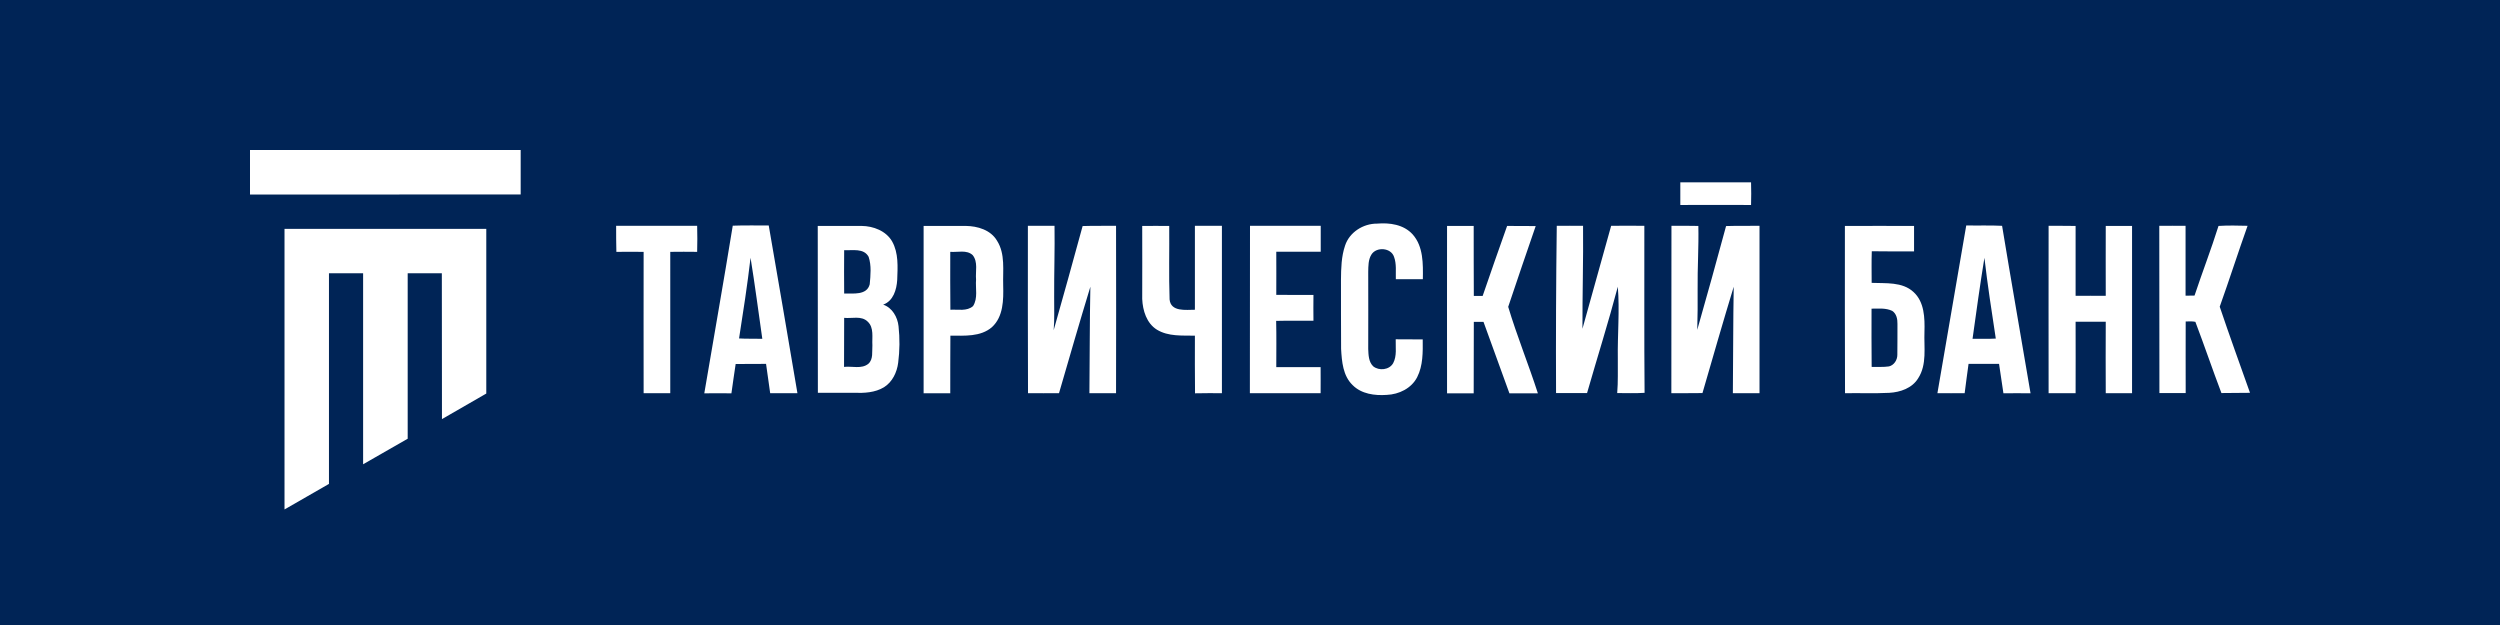 <svg xmlns="http://www.w3.org/2000/svg" viewBox="0 0 200 50">
	<path class="bg-logo" fill="#002456" d="M0 0h200v50H0z"/>
	<path fill="#fff" d="M172.743 18.065c.698 0 1.396-.01 2.102 0v5.59c.233 0 .475-.01.718-.01.619-1.86 1.327-3.691 1.918-5.571.775-.048 1.55-.029 2.325-.01-.765 2.151-1.463 4.331-2.228 6.472.775 2.306 1.608 4.593 2.422 6.889-.765.019-1.521 0-2.286.019-.718-1.889-1.366-3.808-2.084-5.697-.251-.058-.522-.029-.775-.029-.01 1.909 0 3.817 0 5.726h-2.102c-.01-4.447-.01-8.914-.01-13.38Zm-8.855 0c.716.01 1.434-.01 2.16.01v5.59c.804-.01 1.609 0 2.412 0-.009-1.86 0-3.73 0-5.59h2.104V31.455h-2.104c-.009-1.909-.009-3.808 0-5.716h-2.412c.01 1.899 0 3.808 0 5.716h-2.16c0-4.466-.01-8.923 0-13.39Zm-6.085 9.04c.62-.01 1.241.019 1.86-.019-.329-2.151-.659-4.302-.91-6.462-.349 2.151-.65 4.321-.95 6.482Zm-.503-9.069c.959.019 1.918-.019 2.867.029.736 4.466 1.521 8.933 2.277 13.399-.727-.01-1.454-.01-2.17 0l-.35-2.354h-2.44c-.097.785-.224 1.56-.311 2.345-.727.01-1.453 0-2.18 0 .775-4.476 1.531-8.952 2.307-13.419Zm-7.577 6.656c0 1.55-.01 3.11.009 4.66.465-.01.93.029 1.386-.039.406-.097.669-.513.669-.92.018-.824 0-1.657.009-2.48.009-.388-.078-.824-.426-1.046-.514-.242-1.095-.174-1.647-.174Zm-2.132-6.617c1.841-.01 3.692 0 5.533 0v2.035c-1.134 0-2.258.01-3.382-.01-.029.843-.01 1.686-.01 2.529 1.124.049 2.452-.097 3.343.727.881.794.911 2.083.881 3.188-.048 1.24.214 2.616-.504 3.72-.484.794-1.433 1.114-2.315 1.163-1.181.058-2.364.01-3.536.029-.02-4.457-.01-8.923-.01-13.38Zm-13.875-.01c.718 0 1.435-.01 2.152.01.039 1.686-.078 3.372-.058 5.067.01 1.085 0 2.161-.03 3.246.785-2.761 1.56-5.532 2.306-8.303.892-.029 1.783-.01 2.675-.019V31.455h-2.132c.029-2.839.019-5.678.068-8.516-.862 2.829-1.677 5.668-2.5 8.507-.824.019-1.657 0-2.489.01.008-4.457 0-8.923.008-13.39Zm-9.175 0c.698 0 1.396-.01 2.103 0 .029 2.752-.058 5.494-.048 8.235.775-2.742 1.52-5.494 2.296-8.235.881-.01 1.773-.01 2.655 0 .009 4.457-.02 8.904.019 13.361-.727.048-1.463.019-2.19.019.077-.911.039-1.831.049-2.752-.029-1.918.155-3.837 0-5.755-.756 2.858-1.647 5.668-2.461 8.507h-2.48c-.02-4.457 0-8.914.057-13.38Zm-8.777.01h2.131c.01 1.86-.01 3.73.01 5.6h.707c.649-1.87 1.288-3.74 1.957-5.6.765.01 1.522 0 2.287.01-.737 2.151-1.483 4.302-2.2 6.462.698 2.325 1.628 4.602 2.374 6.918h-2.277c-.697-1.909-1.385-3.808-2.073-5.716h-.775c-.01 1.909 0 3.817-.01 5.716h-2.131c-.01-4.466 0-8.933 0-13.39ZM100 18.065h5.658v2.073h-3.556c0 1.153.01 2.296 0 3.449.989.019 1.987 0 2.974.01-.008.688-.008 1.376 0 2.064-.997.01-1.985-.019-2.984.01.03 1.23.01 2.461.01 3.701h3.547c0 .688.009 1.385 0 2.083h-5.659C100 26.988 100 22.532 100 18.065Zm-8.623.01c.717 0 1.444-.01 2.161 0 .019 1.957-.039 3.924.029 5.881.097 1.008 1.308.824 2.025.824v-6.714c.717-.01 1.434 0 2.161 0V31.455c-.717 0-1.434-.01-2.151.01-.019-1.54-.01-3.071-.01-4.612-1.017-.019-2.122.077-3.033-.475-.833-.513-1.143-1.54-1.182-2.461 0-1.947.01-3.895 0-5.842Zm-9.146-.01h2.131c.029 1.899-.039 3.788-.029 5.687-.01.891.039 1.773-.039 2.664.785-2.771 1.56-5.552 2.316-8.332.891-.029 1.783-.01 2.674-.019.01 4.466.01 8.923 0 13.39h-2.131c.029-2.839.019-5.678.077-8.516-.862 2.829-1.686 5.678-2.509 8.516-.824.01-1.657 0-2.48 0-.01-4.466-.019-8.923-.01-13.39Zm-6.21 2.083c0 1.54-.01 3.091.01 4.631.601-.039 1.318.145 1.812-.291.407-.63.184-1.424.242-2.122-.058-.649.174-1.405-.271-1.957-.475-.446-1.201-.213-1.792-.262Zm-2.132-2.074h3.372c.94.01 1.996.32 2.5 1.182.678 1.066.455 2.384.494 3.575.029 1.153.019 2.5-.901 3.343-.911.785-2.199.678-3.323.678-.019 1.54 0 3.081-.01 4.612-.707-.01-1.424 0-2.132 0V18.075Zm-6.356 7.354c-.01 1.308 0 2.616-.01 3.924.639-.077 1.405.194 1.948-.252.407-.368.281-.979.32-1.473-.039-.63.145-1.415-.378-1.899-.504-.494-1.26-.233-1.88-.3Zm0-5.416c-.01 1.153-.01 2.306 0 3.469.707-.019 1.812.165 2.044-.736.068-.727.145-1.502-.087-2.199-.388-.717-1.289-.494-1.957-.533Zm-2.112-1.938h3.507c.94.01 1.957.397 2.442 1.24.523.93.446 2.044.407 3.081-.048.775-.31 1.686-1.124 1.976.727.242 1.153.998 1.23 1.725.107.969.097 1.957-.029 2.926-.097.765-.465 1.54-1.134 1.957-.717.436-1.589.475-2.403.446h-2.887c-.01-4.457-.01-8.904-.01-13.351Zm-5.377 2.548c-.252 2.151-.581 4.302-.92 6.453.62.039 1.24.01 1.86.029-.31-2.161-.591-4.331-.94-6.482Zm-1.424-2.567c.959-.039 1.918-.01 2.878-.019.775 4.467 1.54 8.943 2.296 13.419h-2.18c-.107-.785-.223-1.57-.33-2.345-.814.01-1.618 0-2.432.01-.126.785-.223 1.57-.339 2.345-.727 0-1.444-.01-2.17 0 .756-4.466 1.55-8.933 2.277-13.409Zm-9.33.01h6.482c.019.698.019 1.385 0 2.083-.717-.01-1.434-.01-2.151 0V31.455h-2.131c-.01-3.769 0-7.538 0-11.307-.727 0-1.453-.01-2.18 0-.019-.688-.019-1.385-.019-2.083Zm58.316 1.579c.35-1.066 1.454-1.763 2.559-1.754 1.007-.087 2.131.068 2.848.862.863.969.833 2.364.814 3.585h-2.161c-.019-.601.068-1.221-.145-1.792-.243-.736-1.415-.824-1.812-.174-.252.407-.242.911-.252 1.376.01 2.054 0 4.118 0 6.172.02.475.029 1.027.397 1.385.465.378 1.289.3 1.599-.252.31-.581.184-1.279.203-1.909.717 0 1.445 0 2.161.01.01 1.017.029 2.093-.445 3.023-.456.891-1.454 1.376-2.432 1.415-.959.068-2.025-.068-2.733-.785-.775-.746-.862-1.88-.92-2.897-.019-1.851 0-3.701-.01-5.552.01-.901.029-1.841.329-2.713Zm26.819-5.058h5.659c.018.601.018 1.211 0 1.812-1.89-.01-3.769 0-5.659 0v-1.812ZM22.761 18.307h16.142v13.177l-3.546 2.044-.01-11.665h-2.732V35.098l-3.566 2.044V21.863h-2.732v16.849l-3.556 2.044V18.307ZM20 12h21.654v3.556L20 15.565V12Z"/>
</svg>